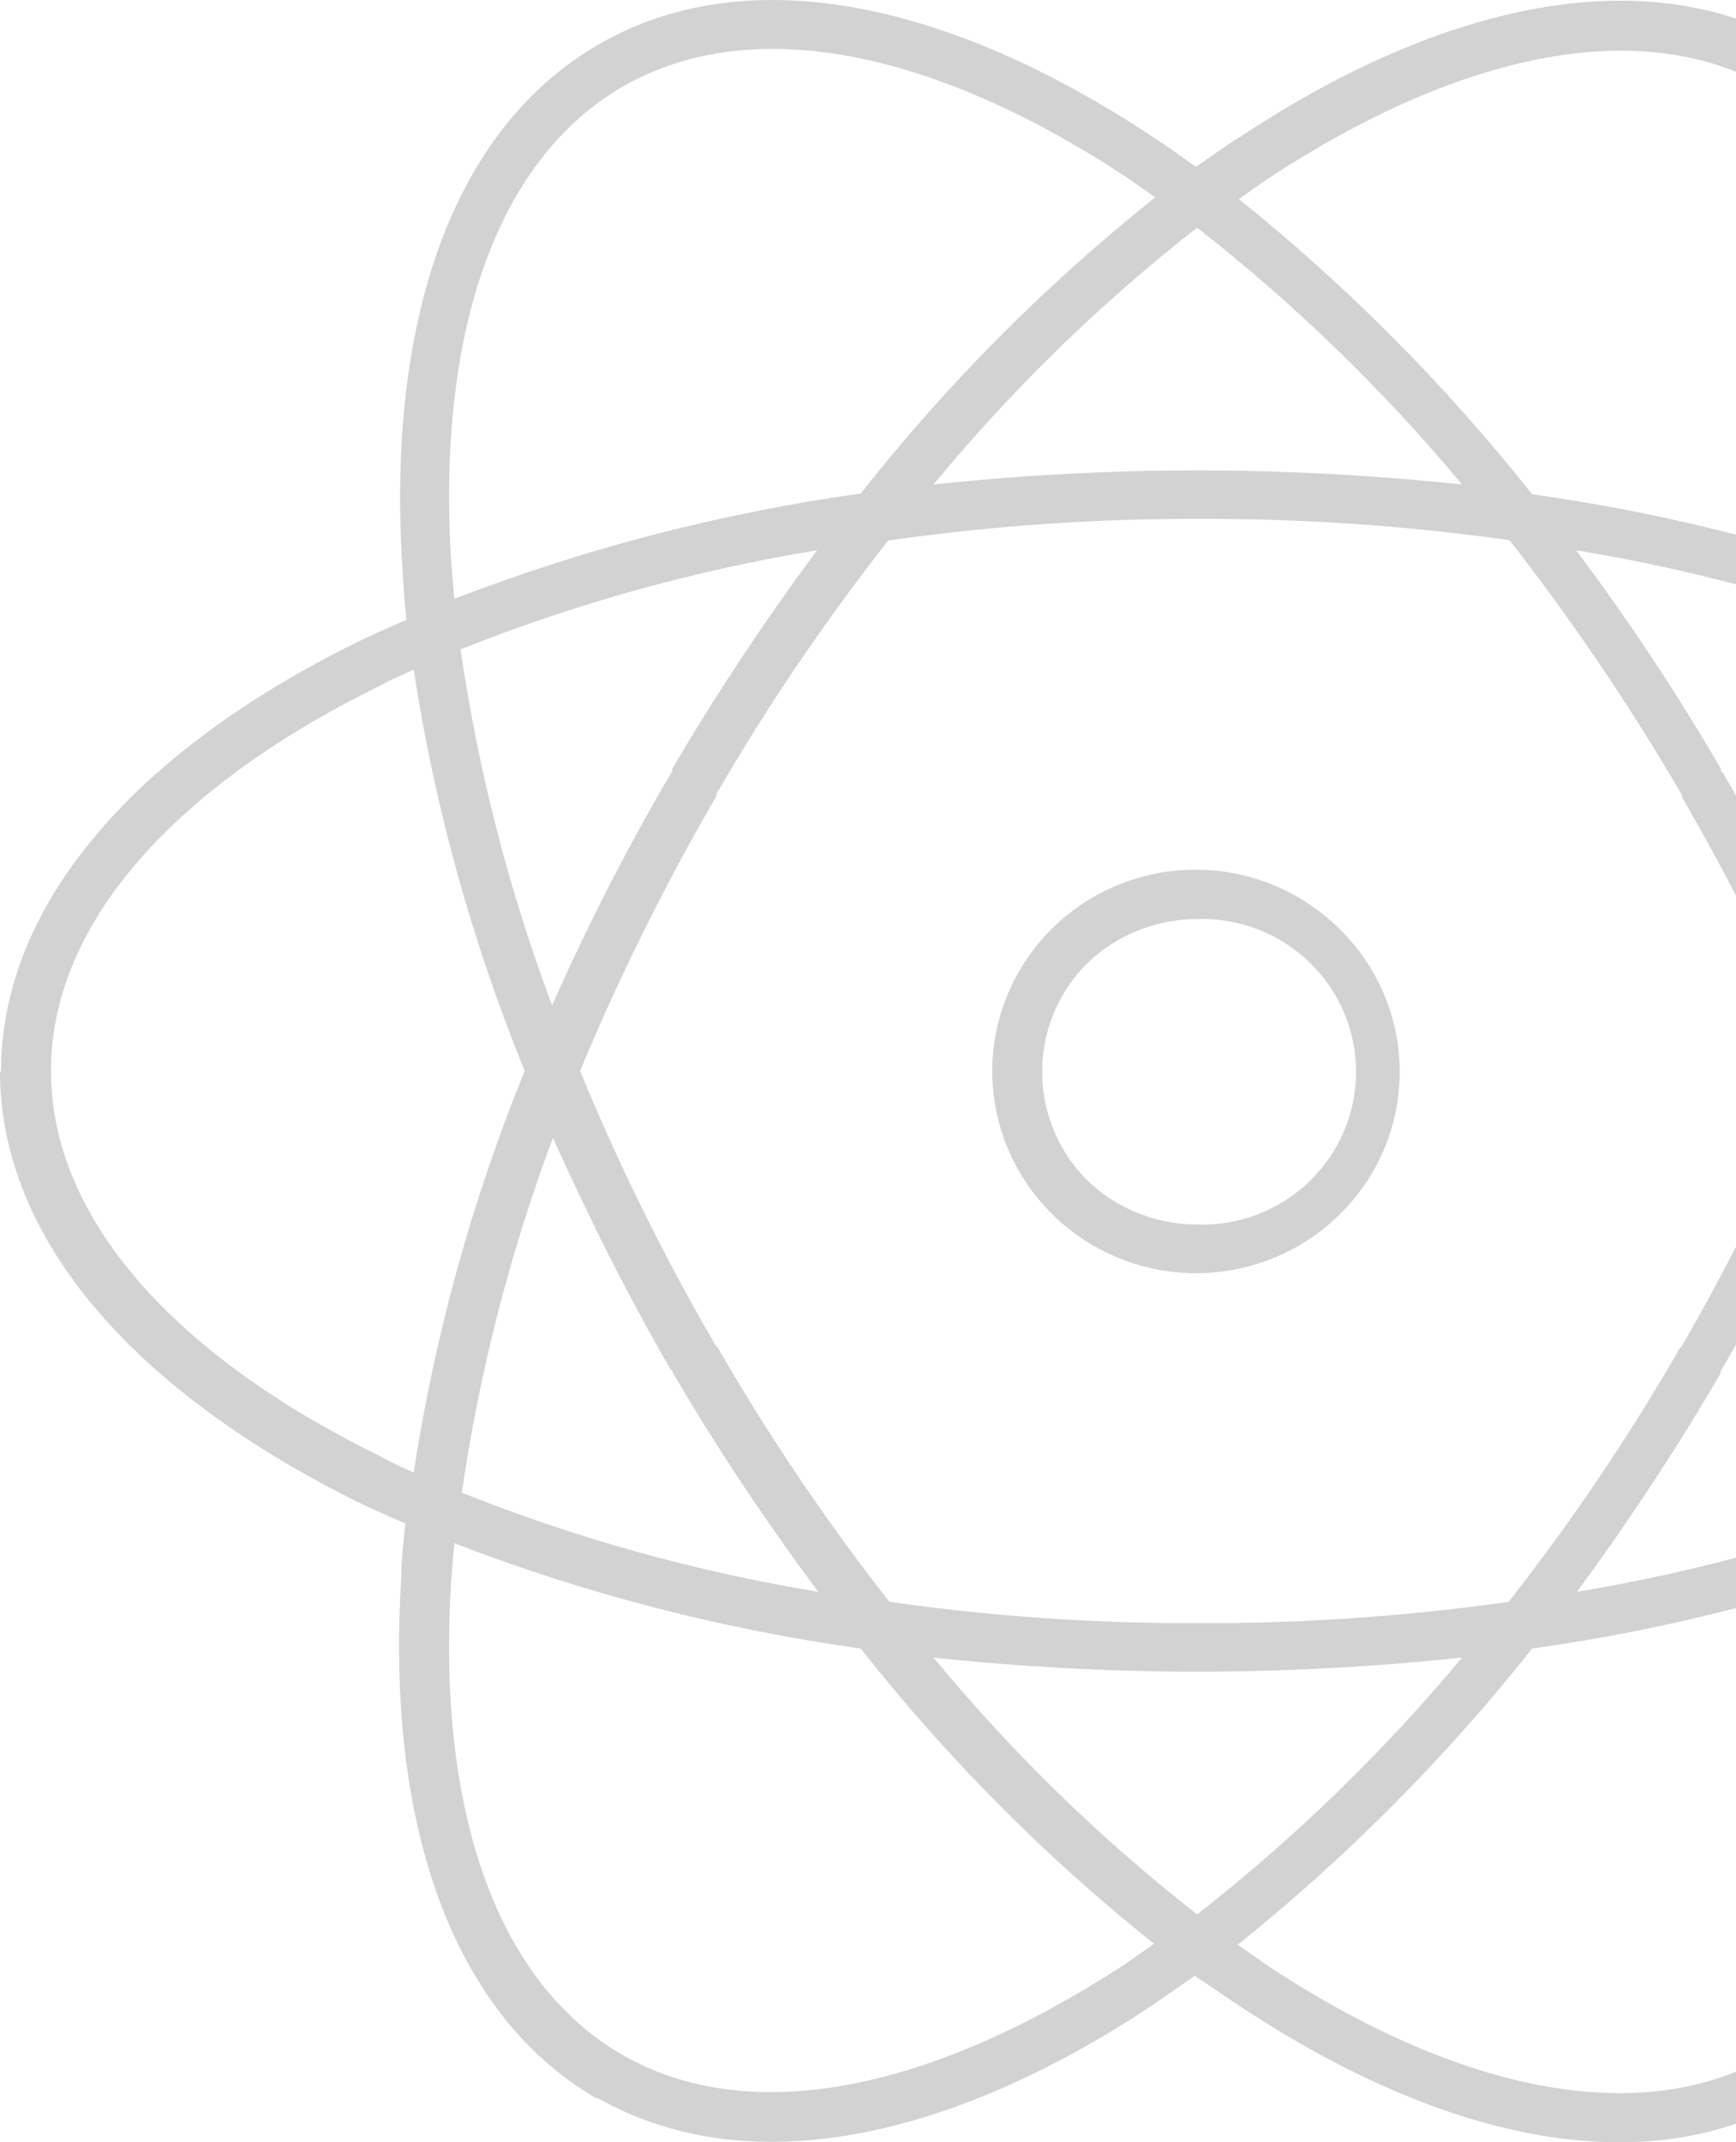 <svg width="77" height="95" viewBox="0 0 77 95" fill="none" xmlns="http://www.w3.org/2000/svg">
<path d="M0.046 47.524C0.046 40.04 6.105 33.263 15.859 28.468C16.582 28.114 17.305 27.796 18.028 27.488C17.936 26.679 17.89 25.87 17.845 25.107C17.168 14.298 20.014 5.744 26.566 1.962C33.119 -1.819 42.024 0.037 51.101 6.051C51.732 6.45 52.409 6.951 53.04 7.395C53.717 6.951 54.36 6.45 55.037 6.051C64.114 0.037 73.019 -1.751 79.56 1.962C86.067 5.732 88.913 14.298 88.236 25.062C88.236 25.825 88.098 26.634 88.018 27.442C88.787 27.75 89.498 28.069 90.187 28.422C99.941 33.217 106 39.995 106 47.478C106 54.962 99.941 61.693 90.187 66.546C89.498 66.899 88.787 67.218 88.018 67.525C88.098 68.334 88.19 69.142 88.236 69.906C88.913 80.715 86.067 89.269 79.514 93.04C72.962 96.81 64.068 94.976 54.991 88.962C54.314 88.518 53.671 88.062 52.994 87.618L51.055 88.962C41.978 94.976 33.073 96.764 26.52 93.04H26.428C19.933 89.224 17.122 80.704 17.799 69.94C17.799 69.177 17.89 68.368 17.982 67.559C17.259 67.252 16.536 66.933 15.813 66.58C6.059 61.727 0 55.007 0 47.512L0.046 47.524ZM44.009 47.524C44.008 45.751 44.537 44.018 45.53 42.544C46.522 41.07 47.933 39.922 49.584 39.245C51.234 38.568 53.05 38.392 54.802 38.74C56.553 39.089 58.16 39.946 59.421 41.202C60.264 42.029 60.934 43.015 61.391 44.101C61.848 45.187 62.083 46.352 62.083 47.529C62.083 48.706 61.848 49.872 61.391 50.958C60.934 52.044 60.264 53.029 59.421 53.857C58.156 55.103 56.548 55.95 54.799 56.291C53.05 56.633 51.239 56.455 49.593 55.778C47.946 55.102 46.537 53.957 45.544 52.488C44.551 51.02 44.017 49.293 44.009 47.524ZM48.209 42.728C46.937 44.007 46.224 45.732 46.224 47.529C46.224 49.327 46.937 51.051 48.209 52.33C49.503 53.581 51.234 54.287 53.04 54.301C53.96 54.338 54.877 54.191 55.738 53.867C56.598 53.544 57.384 53.051 58.048 52.419C58.712 51.786 59.24 51.027 59.601 50.187C59.962 49.347 60.148 48.443 60.148 47.529C60.148 46.616 59.962 45.712 59.601 44.872C59.24 44.032 58.712 43.272 58.048 42.64C57.384 42.007 56.598 41.515 55.738 41.191C54.877 40.868 53.96 40.72 53.04 40.758C51.234 40.771 49.503 41.477 48.209 42.728ZM54.899 8.785C59.734 12.664 64.114 17.069 67.958 21.918C74.115 22.777 80.149 24.344 85.941 26.588L86.067 24.971C86.698 15.015 84.219 7.213 78.482 3.898C72.744 0.618 64.711 2.372 56.299 7.885L54.945 8.83L54.899 8.785ZM51.239 86.24C46.39 82.376 42.008 77.969 38.179 73.106C32.009 72.243 25.96 70.676 20.151 68.436L20.013 70.054C19.382 80.009 21.872 87.811 27.61 91.126C33.348 94.406 41.381 92.652 49.839 87.139L51.193 86.194L51.239 86.24ZM87.788 29.698C86.83 35.799 85.163 41.769 82.819 47.489C85.163 53.217 86.83 59.195 87.788 65.304C88.282 65.076 88.787 64.848 89.28 64.575C98.265 60.144 103.831 54.084 103.831 47.489C103.831 40.895 98.265 34.846 89.28 30.404C88.787 30.142 88.282 29.914 87.788 29.698ZM81.603 50.405C80.058 53.981 78.292 57.458 76.313 60.816V60.907C74.364 64.244 72.238 67.476 69.944 70.589C75.359 69.691 80.66 68.217 85.757 66.193C84.955 60.801 83.578 55.508 81.649 50.405H81.603ZM67.958 73.106C64.114 77.955 59.734 82.361 54.899 86.24L56.253 87.185C64.608 92.698 72.698 94.452 78.436 91.172C84.173 87.857 86.698 80.055 86.067 70.054L85.941 68.436C80.149 70.68 74.115 72.247 67.958 73.106ZM18.349 65.304C19.285 59.196 20.937 53.217 23.273 47.489C20.938 41.77 19.285 35.799 18.349 29.698C17.845 29.914 17.351 30.142 16.858 30.404C7.815 34.846 2.261 40.906 2.261 47.489C2.261 54.073 7.815 60.144 16.858 64.575C17.351 64.848 17.845 65.076 18.349 65.304ZM24.489 44.585C26.068 41.017 27.849 37.541 29.825 34.174V34.083C31.789 30.745 33.931 27.514 36.24 24.401C30.823 25.292 25.521 26.766 20.427 28.798C21.212 34.188 22.574 39.481 24.489 44.585ZM38.179 21.884C42.008 17.021 46.39 12.615 51.239 8.751L49.884 7.805C41.484 2.293 33.44 0.538 27.656 3.819C21.918 7.133 19.382 14.936 20.013 24.936L20.151 26.554C25.96 24.314 32.009 22.747 38.179 21.884ZM53.098 10.095C48.796 13.46 44.875 17.279 41.404 21.485C45.288 21.071 49.191 20.862 53.098 20.859C57.023 20.863 60.945 21.072 64.849 21.485C61.349 17.286 57.41 13.467 53.098 10.095ZM39.407 23.957C36.6 27.526 34.05 31.286 31.776 35.211V35.302C29.494 39.229 27.474 43.3 25.728 47.489C27.451 51.67 29.456 55.73 31.73 59.643L31.822 59.734C34.091 63.676 36.641 67.453 39.453 71.034C43.987 71.68 48.563 71.995 53.143 71.979C57.751 71.996 62.353 71.68 66.914 71.034C69.713 67.467 72.252 63.706 74.511 59.78L74.603 59.689C76.868 55.756 78.873 51.681 80.605 47.489C78.879 43.314 76.874 39.257 74.603 35.347V35.256C72.312 31.325 69.759 27.55 66.96 23.957C62.399 23.311 57.797 22.994 53.189 23.012C48.609 22.995 44.033 23.311 39.499 23.957H39.407ZM24.546 50.405C22.631 55.51 21.269 60.802 20.484 66.193C25.578 68.224 30.881 69.698 36.297 70.589C33.962 67.469 31.805 64.222 29.837 60.862C29.837 60.862 29.837 60.771 29.745 60.725C27.759 57.308 26.038 53.822 24.5 50.405H24.546ZM53.098 84.895C57.41 81.523 61.349 77.705 64.849 73.505C60.945 73.919 57.023 74.128 53.098 74.132C49.191 74.129 45.288 73.919 41.404 73.505C44.875 77.711 48.796 81.53 53.098 84.895ZM81.66 44.585C83.589 39.482 84.966 34.19 85.769 28.798C80.658 26.768 75.34 25.294 69.909 24.401C72.234 27.503 74.376 30.735 76.324 34.083C76.324 34.174 76.324 34.22 76.416 34.265C78.362 37.603 80.113 41.048 81.66 44.585Z" fill="#1F1F1F" fill-opacity="0.2"/>
</svg>
